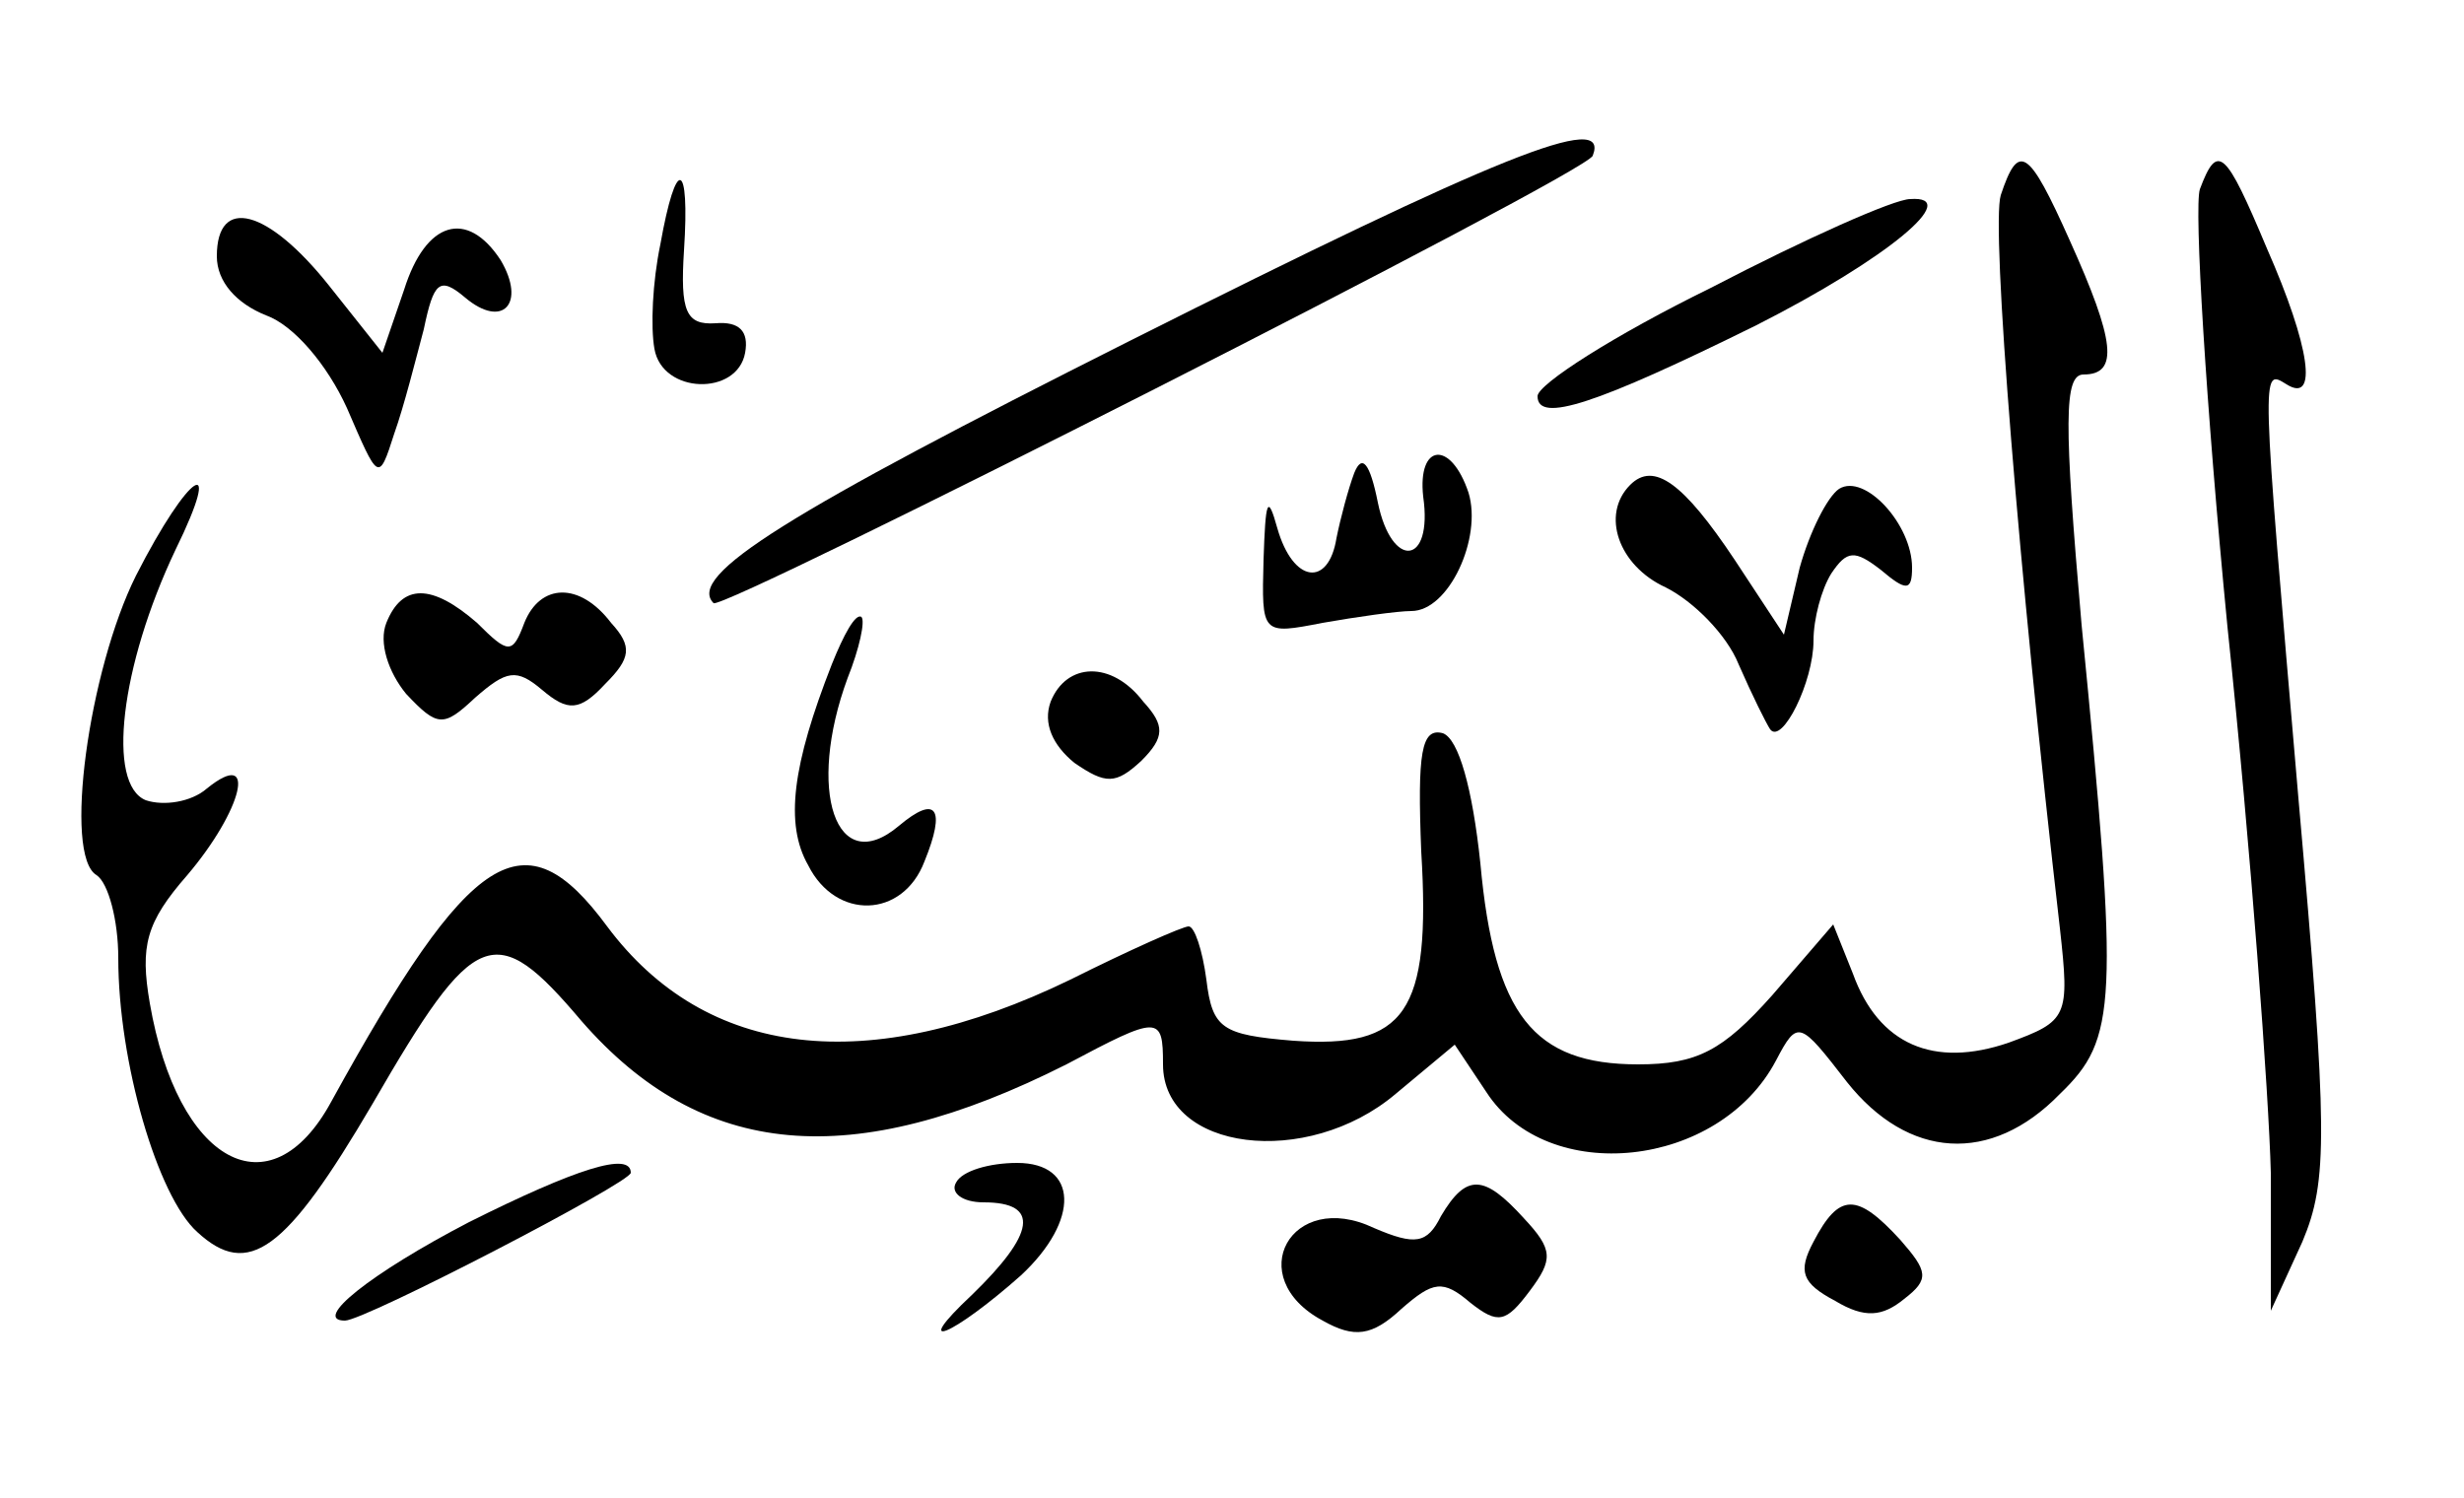 <?xml version="1.0" standalone="no"?>
<!DOCTYPE svg PUBLIC "-//W3C//DTD SVG 20010904//EN"
 "http://www.w3.org/TR/2001/REC-SVG-20010904/DTD/svg10.dtd">
<svg version="1.0" xmlns="http://www.w3.org/2000/svg"
 width="125px" height="76px" viewBox="0 0 125 76"
 preserveAspectRatio="xMidYMid meet">

<g transform="translate(0,76) scale(0.1,-0.1)"
fill="#000000" stroke="none">
<path d="M573 587 c-173 -87 -225 -119 -211 -133 5 -4 443 218 446 227 9 23
-48 0 -235 -94z"/>
<path d="M1015 661 c-5 -16 9 -190 30 -372 5 -45 4 -47 -26 -58 -38 -13 -66
-1 -79 35 l-10 25 -31 -36 c-25 -28 -38 -35 -68 -35 -53 0 -73 25 -80 102 -4
38 -11 63 -19 66 -11 3 -13 -10 -11 -60 5 -82 -8 -100 -65 -96 -36 3 -41 6
-44 31 -2 15 -6 27 -9 27 -3 0 -30 -12 -60 -27 -103 -50 -185 -40 -235 27 -42
57 -69 40 -140 -89 -31 -57 -78 -31 -92 50 -5 29 -2 41 19 65 28 33 36 65 10
44 -8 -7 -22 -9 -31 -6 -20 8 -13 68 15 127 25 51 7 40 -20 -13 -24 -48 -37
-142 -20 -152 6 -4 11 -23 11 -42 0 -53 20 -121 40 -139 26 -24 45 -10 89 65
52 90 62 94 106 42 61 -70 137 -77 246 -22 47 25 49 25 49 0 0 -44 73 -53 118
-15 l30 25 16 -24 c31 -48 118 -39 147 16 11 21 12 20 36 -11 31 -39 73 -42
108 -6 29 28 30 45 11 238 -9 103 -9 127 1 127 18 0 16 17 -7 68 -21 47 -26
50 -35 23z"/>
<path d="M1116 664 c-3 -9 3 -109 14 -222 12 -114 21 -238 22 -277 l0 -70 16
35 c13 31 13 55 -2 225 -19 221 -19 218 -6 210 16 -10 12 19 -10 69 -21 50
-25 54 -34 30z"/>
<path d="M335 636 c-4 -19 -5 -42 -3 -53 4 -23 42 -24 46 -2 2 11 -3 16 -15
15 -15 -1 -18 6 -16 37 3 46 -4 48 -12 3z"/>
<path d="M868 614 c-49 -24 -88 -49 -88 -55 0 -14 30 -4 111 36 67 34 105 66
78 64 -8 0 -53 -20 -101 -45z"/>
<path d="M110 630 c0 -13 10 -24 25 -30 14 -5 31 -25 41 -47 16 -37 16 -38 24
-13 5 14 11 38 15 53 5 24 8 27 21 16 19 -16 31 -3 18 19 -17 26 -38 20 -49
-15 l-11 -32 -27 34 c-31 39 -57 46 -57 15z"/>
<path d="M687 520 c-3 -8 -7 -23 -9 -33 -4 -25 -22 -23 -30 5 -5 18 -6 14 -7
-16 -1 -38 -1 -38 30 -32 17 3 38 6 45 6 19 0 36 37 29 60 -9 27 -26 25 -23
-2 5 -35 -16 -37 -23 -3 -4 20 -8 25 -12 15z"/>
<path d="M827 514 c-15 -15 -6 -41 18 -52 14 -7 31 -24 37 -39 7 -16 14 -30
16 -33 6 -8 22 24 22 45 0 11 4 26 9 34 8 12 12 12 25 2 13 -11 16 -11 16 1 0
22 -24 48 -37 40 -6 -4 -15 -22 -20 -40 l-8 -34 -25 38 c-26 39 -41 50 -53 38z"/>
<path d="M196 444 c-4 -10 1 -25 10 -36 16 -17 19 -17 35 -2 16 14 21 15 34 4
13 -11 19 -11 32 3 13 13 14 19 3 31 -16 21 -36 20 -44 0 -6 -16 -8 -16 -24 0
-23 20 -38 20 -46 0z"/>
<path d="M422 423 c-20 -51 -24 -81 -12 -102 14 -28 48 -27 59 2 11 27 6 34
-13 18 -32 -27 -47 18 -26 75 6 15 9 29 7 31 -3 2 -9 -9 -15 -24z"/>
<path d="M533 404 c-4 -11 1 -22 12 -31 16 -11 21 -11 34 1 12 12 12 18 1 30
-16 21 -39 20 -47 0z"/>
<path d="M238 140 c-50 -26 -80 -50 -63 -50 10 0 145 70 145 75 0 11 -28 2
-82 -25z"/>
<path d="M485 160 c-3 -5 3 -10 14 -10 29 0 26 -16 -6 -47 -32 -30 -10 -21 25
10 30 28 29 57 -2 57 -14 0 -28 -4 -31 -10z"/>
<path d="M731 143 c-7 -14 -13 -15 -34 -6 -42 20 -67 -25 -26 -47 16 -9 25 -8
40 6 16 14 21 15 35 3 14 -11 18 -10 30 6 12 16 12 21 -3 37 -20 22 -29 23
-42 1z"/>
<path d="M920 130 c-8 -15 -6 -21 11 -30 15 -9 24 -8 35 1 13 10 12 14 -2 30
-22 24 -31 24 -44 -1z"/>
</g>
</svg>
